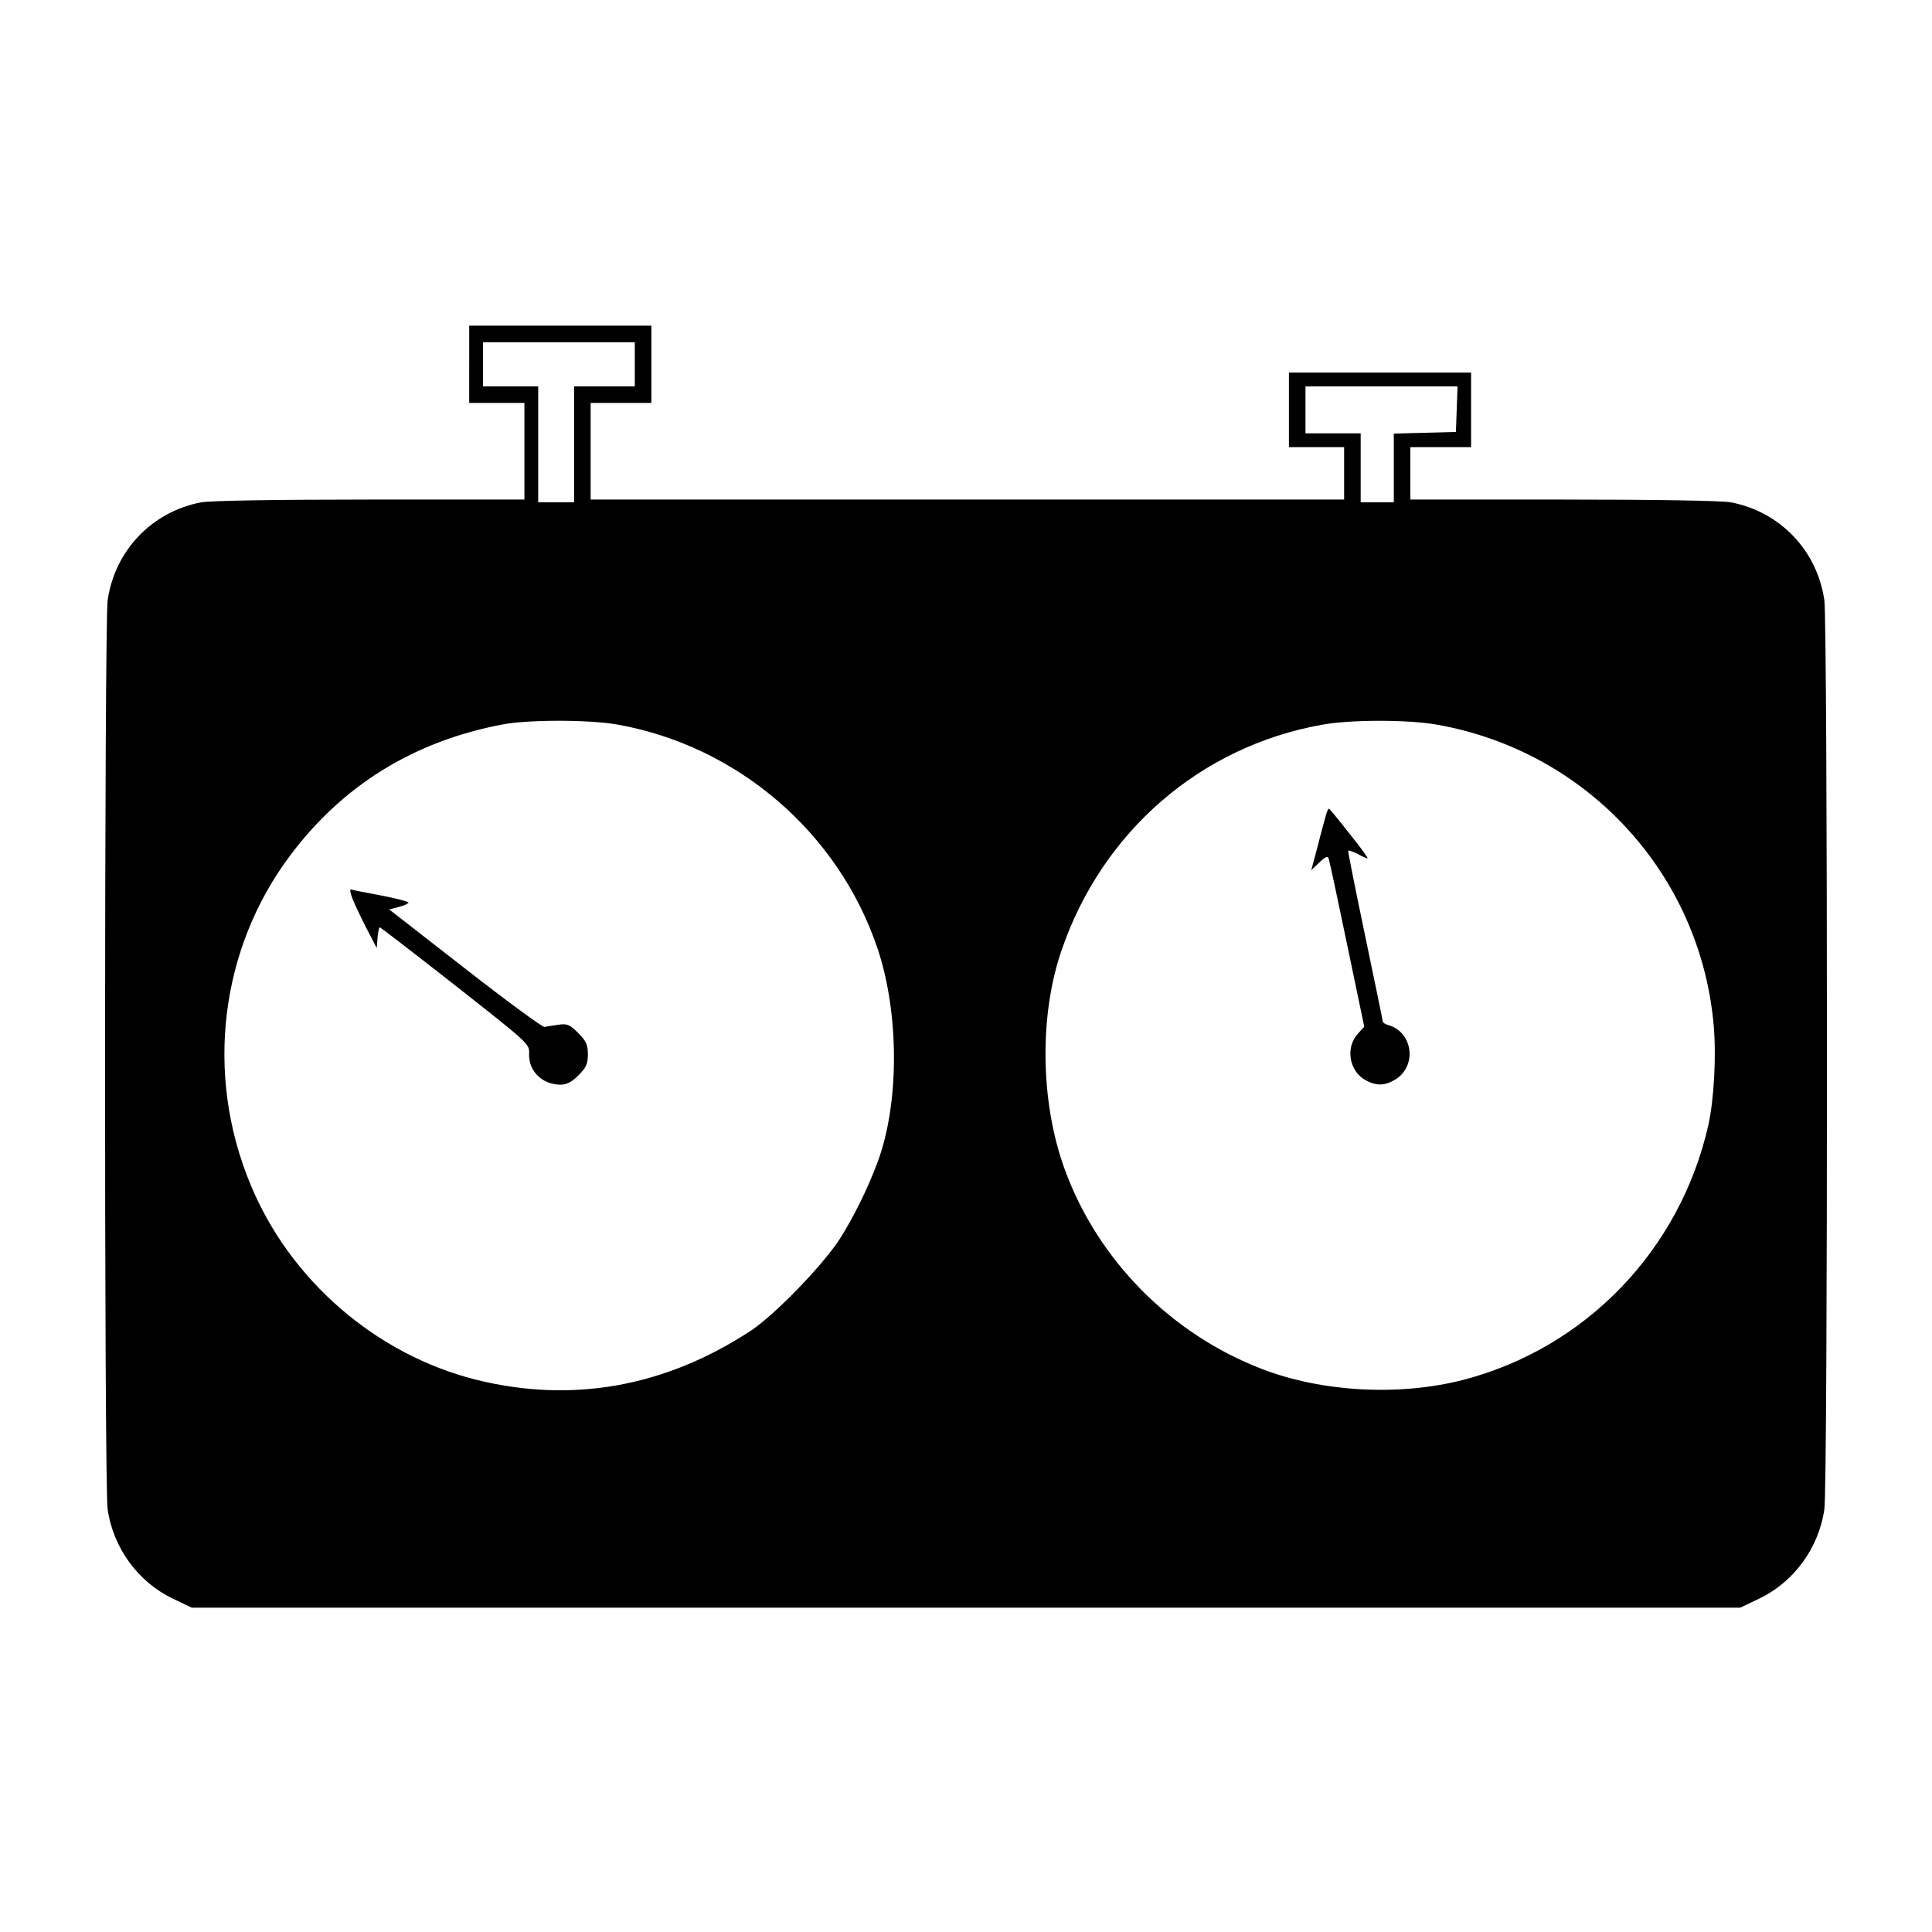<?xml version="1.0" standalone="no"?>
<!DOCTYPE svg PUBLIC "-//W3C//DTD SVG 20010904//EN"
 "http://www.w3.org/TR/2001/REC-SVG-20010904/DTD/svg10.dtd">
<svg version="1.0" xmlns="http://www.w3.org/2000/svg"
 width="700pt" height="700pt" viewBox="0 0 700 700"
 preserveAspectRatio="xMidYMid meet">
<g transform="translate(0,700) scale(0.1,-0.1)"
fill="#000000" stroke="none">
<path d="M1700 5680 l0 -140 100 0 100 0 0 -175 0 -175 -559 0 c-338 0 -580
-4 -612 -10 -179 -34 -313 -175 -339 -355 -12 -90 -13 -3205 0 -3293 20 -141
111 -265 238 -325 l67 -32 2805 0 2805 0 67 32 c127 60 218 184 238 325 13 88
12 3203 0 3293 -26 180 -160 321 -339 355 -32 6 -273 10 -607 10 l-554 0 0 95
0 95 110 0 110 0 0 135 0 135 -330 0 -330 0 0 -135 0 -135 100 0 100 0 0 -95
0 -95 -1365 0 -1365 0 0 175 0 175 110 0 110 0 0 140 0 140 -330 0 -330 0 0
-140z m600 0 l0 -80 -110 0 -110 0 0 -210 0 -210 -65 0 -65 0 0 210 0 210
-100 0 -100 0 0 80 0 80 275 0 275 0 0 -80z m2978 -162 l-3 -83 -112 -3 -113
-3 0 -124 0 -125 -60 0 -60 0 0 125 0 125 -100 0 -100 0 0 85 0 85 275 0 276
0 -3 -82z m-3042 -1143 c436 -77 803 -392 944 -813 79 -237 79 -564 -2 -777
-35 -94 -88 -200 -136 -275 -64 -98 -238 -277 -324 -333 -311 -203 -647 -262
-993 -176 -363 91 -675 361 -818 709 -165 398 -110 851 144 1190 191 255 448
414 769 475 94 18 311 18 416 0z m2967 0 c547 -95 958 -541 1006 -1090 10
-110 1 -269 -19 -360 -102 -454 -445 -810 -890 -925 -231 -59 -510 -44 -728
40 -332 128 -597 397 -716 728 -87 242 -91 555 -9 791 147 428 502 736 942
815 103 19 309 19 414 1z"/>
<path d="M1285 3725 c14 -31 38 -80 53 -108 l27 -52 3 38 c2 20 5 37 8 37 3 0
126 -95 274 -211 268 -211 269 -211 267 -248 -2 -62 48 -111 114 -111 22 0 41
10 65 34 28 28 34 42 34 76 0 35 -6 48 -35 77 -31 31 -40 35 -73 30 -20 -3
-42 -6 -49 -8 -6 -2 -136 93 -287 211 l-276 215 35 9 c19 5 35 12 35 16 0 3
-44 15 -97 25 -54 10 -104 20 -110 22 -8 3 -3 -18 12 -52z"/>
<path d="M4806 4053 c-3 -10 -17 -60 -30 -112 l-25 -94 29 28 c22 21 31 25 34
14 3 -8 33 -148 67 -312 l62 -297 -22 -24 c-48 -51 -33 -139 29 -171 39 -20
68 -19 106 4 78 48 64 169 -23 196 -13 3 -23 10 -23 14 0 3 -29 144 -64 311
-35 168 -63 306 -61 308 2 2 17 -4 34 -12 16 -9 33 -16 36 -16 3 0 -26 41 -66
90 -39 50 -72 90 -74 90 -2 0 -6 -8 -9 -17z"/>
</g>
</svg>
